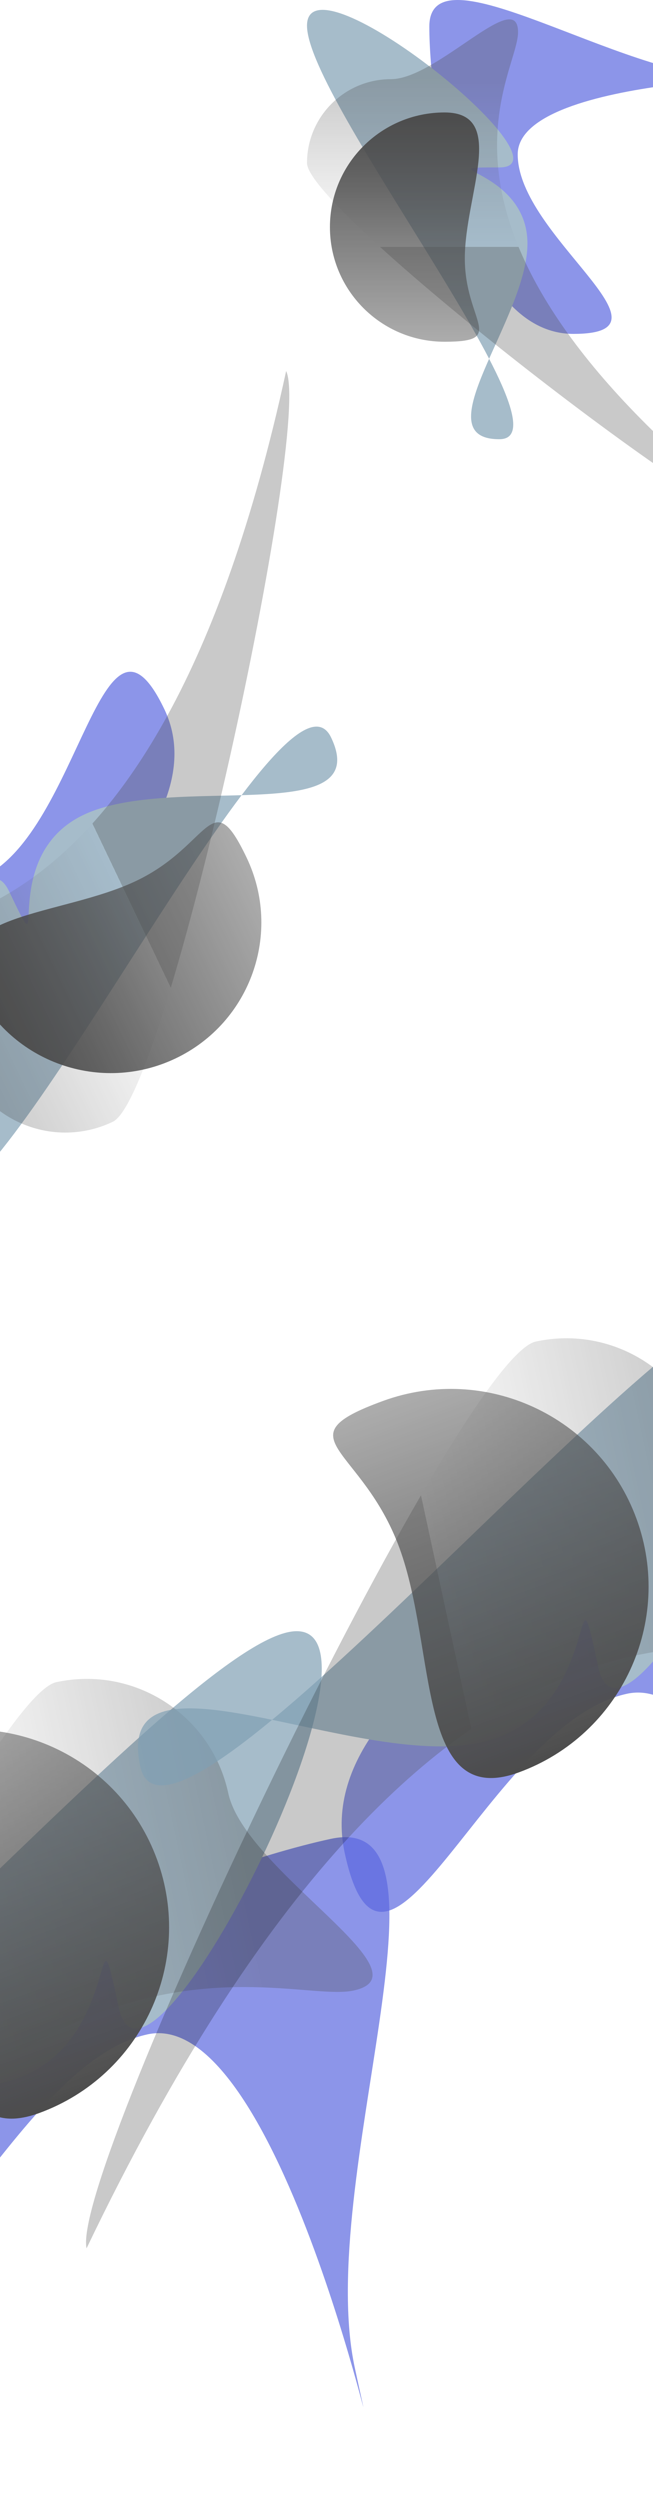 <svg width="1440" height="5512" viewBox="0 0 1440 5512" fill="none" xmlns="http://www.w3.org/2000/svg">
<g clip-path="url(#clip0_6574_2480)">
<g opacity="0.7">
<g filter="url(#filter0_f_6574_2480)">
<path d="M325.508 4485.13C21.563 4550.66 -208.19 5249.08 -297.196 4836.26C-386.202 4423.44 425.63 4119.64 729.576 4054.11C1033.52 3988.58 693.44 4807.53 782.445 5220.35C871.451 5633.17 629.454 4419.6 325.508 4485.13Z" fill="#5B68DF"/>
</g>
<g filter="url(#filter1_f_6574_2480)">
<path d="M635.044 3598.52C356.047 3658.67 -686.254 4932.09 -748.124 4645.13C-809.993 4358.17 -277.345 4653.03 1.652 4592.88C280.649 4532.72 200.344 4140.34 262.213 4427.3C324.083 4714.26 914.041 3538.37 635.044 3598.52Z" fill="#809FB4"/>
</g>
<g filter="url(#filter2_f_6574_2480)">
<path d="M-176.32 4164.26C-259.004 3938.12 -439.055 3922.36 -212.912 3839.67C13.232 3756.99 263.586 3873.29 346.27 4099.43C428.954 4325.57 312.657 4575.93 86.513 4658.61C-139.63 4741.3 -93.636 4390.4 -176.32 4164.26Z" fill="url(#paint0_linear_6574_2480)"/>
</g>
<g filter="url(#filter3_f_6574_2480)">
<path d="M779.633 4388.53C607.407 4425.66 -85.068 4077.4 -866.476 5707.88C-903.609 5535.65 -47.985 3745.79 124.242 3708.65C296.468 3671.52 466.188 3781.04 503.32 3953.26C540.453 4125.49 951.86 4351.4 779.633 4388.53Z" fill="url(#paint1_linear_6574_2480)" fill-opacity="0.3"/>
</g>
</g>
<g opacity="0.7">
<g filter="url(#filter4_f_6574_2480)">
<path d="M1141.66 340.323C1141.66 520.591 1509.42 736.146 1264.57 736.146C1019.73 736.146 946.756 238.92 946.756 58.652C946.756 -121.617 1369.34 171.193 1614.18 171.193C1859.02 171.193 1141.66 160.055 1141.66 340.323Z" fill="#5B68DF"/>
</g>
<g filter="url(#filter5_f_6574_2480)">
<path d="M677 56.557C677 222.028 1271.34 968.353 1101.15 968.353C930.955 968.353 1163.15 702.505 1163.15 537.034C1163.15 371.563 930.955 369.128 1101.15 369.128C1271.34 369.128 677 -108.914 677 56.557Z" fill="#809FB4"/>
</g>
<g filter="url(#filter6_f_6574_2480)">
<path d="M1025.02 569.432C1025.02 709.033 1119.92 753.46 980.322 753.46C840.722 753.46 727.554 640.292 727.554 500.692C727.554 361.091 840.722 247.923 980.322 247.923C1119.92 247.923 1025.02 429.832 1025.02 569.432Z" fill="url(#paint2_linear_6574_2480)"/>
</g>
<g filter="url(#filter7_f_6574_2480)">
<path d="M1142.4 71.144C1142.4 173.29 860.412 523.194 1689 1165.29C1586.85 1165.29 677 461.657 677 359.51C677 257.363 759.806 174.557 861.953 174.557C964.099 174.557 1142.4 -31.003 1142.4 71.144Z" fill="url(#paint3_linear_6574_2480)" fill-opacity="0.3"/>
</g>
</g>
<g opacity="0.7">
<g filter="url(#filter8_f_6574_2480)">
<path d="M-37 1933.42C176.638 1831.42 224.021 1273.63 362.549 1563.8C501.078 1853.96 -46.9 2221.77 -260.537 2323.76C-474.175 2425.76 -366.254 1759.29 -504.783 1469.12C-643.312 1178.96 -250.637 2035.41 -37 1933.42Z" fill="#5B68DF"/>
</g>
<g filter="url(#filter9_f_6574_2480)">
<path d="M-110.394 2644.64C85.707 2551.02 633.91 1424.39 730.205 1626.09C826.499 1827.79 380.065 1703.02 183.964 1796.65C-12.138 1890.27 116.352 2166.82 20.058 1965.13C-76.236 1763.43 -306.496 2738.26 -110.394 2644.64Z" fill="#809FB4"/>
</g>
<g filter="url(#filter10_f_6574_2480)">
<path d="M300.513 1942.02C465.955 1863.03 464.911 1725.43 543.896 1890.87C622.88 2056.31 552.792 2254.46 387.351 2333.44C221.909 2412.42 23.763 2342.34 -55.222 2176.9C-134.206 2011.45 135.072 2021 300.513 1942.02Z" fill="url(#paint4_linear_6574_2480)"/>
</g>
<g filter="url(#filter11_f_6574_2480)">
<path d="M-356.427 2084.83C-235.372 2027.04 338.85 2163.26 630.996 818C688.789 939.055 369.693 2415.44 248.638 2473.23C127.583 2531.03 -17.402 2479.74 -75.195 2358.69C-132.989 2237.63 -477.482 2142.63 -356.427 2084.83Z" fill="url(#paint5_linear_6574_2480)" fill-opacity="0.3"/>
</g>
</g>
<g opacity="0.7">
<g filter="url(#filter12_f_6574_2480)">
<path d="M1382.87 3734.17C1078.92 3799.7 849.171 4498.12 760.165 4085.3C671.16 3672.48 1482.99 3368.68 1786.94 3303.15C2090.88 3237.62 1750.8 4056.56 1839.81 4469.39C1928.81 4882.21 1686.82 3668.63 1382.87 3734.17Z" fill="#5B68DF"/>
</g>
<g filter="url(#filter13_f_6574_2480)">
<path d="M1692.41 2847.56C1413.41 2907.71 371.107 4181.13 309.238 3894.17C247.368 3607.21 780.017 3902.07 1059.01 3841.91C1338.01 3781.76 1257.71 3389.37 1319.57 3676.33C1381.44 3963.3 1971.4 2787.41 1692.41 2847.56Z" fill="#809FB4"/>
</g>
<g filter="url(#filter14_f_6574_2480)">
<path d="M881.042 3413.3C798.358 3187.16 618.306 3171.4 844.45 3088.71C1070.59 3006.03 1320.95 3122.32 1403.63 3348.47C1486.32 3574.61 1370.02 3824.97 1143.87 3907.65C917.731 3990.33 963.725 3639.44 881.042 3413.3Z" fill="url(#paint6_linear_6574_2480)"/>
</g>
<g filter="url(#filter15_f_6574_2480)">
<path d="M1836.99 3637.57C1664.77 3674.7 972.293 3326.44 190.885 4956.92C153.753 4784.69 1009.38 2994.82 1181.6 2957.69C1353.83 2920.56 1523.55 3030.07 1560.68 3202.3C1597.81 3374.53 2009.22 3600.43 1836.99 3637.57Z" fill="url(#paint7_linear_6574_2480)" fill-opacity="0.3"/>
</g>
</g>
</g>
<defs>
<filter id="filter0_f_6574_2480" x="-913.693" y="3440.68" width="2382.1" height="2475.24" filterUnits="userSpaceOnUse" color-interpolation-filters="sRGB">
<feFlood flood-opacity="0" result="BackgroundImageFix"/>
<feBlend mode="normal" in="SourceGraphic" in2="BackgroundImageFix" result="shape"/>
<feGaussianBlur stdDeviation="304.86" result="effect1_foregroundBlur_6574_2480"/>
</filter>
<filter id="filter1_f_6574_2480" x="-1262.08" y="3087.29" width="2480.63" height="2108.9" filterUnits="userSpaceOnUse" color-interpolation-filters="sRGB">
<feFlood flood-opacity="0" result="BackgroundImageFix"/>
<feBlend mode="normal" in="SourceGraphic" in2="BackgroundImageFix" result="shape"/>
<feGaussianBlur stdDeviation="254.5" result="effect1_foregroundBlur_6574_2480"/>
</filter>
<filter id="filter2_f_6574_2480" x="-522.716" y="3613.04" width="1095.62" height="1257.93" filterUnits="userSpaceOnUse" color-interpolation-filters="sRGB">
<feFlood flood-opacity="0" result="BackgroundImageFix"/>
<feBlend mode="normal" in="SourceGraphic" in2="BackgroundImageFix" result="shape"/>
<feGaussianBlur stdDeviation="100" result="effect1_foregroundBlur_6574_2480"/>
</filter>
<filter id="filter3_f_6574_2480" x="-967.649" y="3601.42" width="1889.23" height="2206.46" filterUnits="userSpaceOnUse" color-interpolation-filters="sRGB">
<feFlood flood-opacity="0" result="BackgroundImageFix"/>
<feBlend mode="normal" in="SourceGraphic" in2="BackgroundImageFix" result="shape"/>
<feGaussianBlur stdDeviation="50" result="effect1_foregroundBlur_6574_2480"/>
</filter>
<filter id="filter4_f_6574_2480" x="337.035" y="-609.721" width="1937.8" height="1955.59" filterUnits="userSpaceOnUse" color-interpolation-filters="sRGB">
<feFlood flood-opacity="0" result="BackgroundImageFix"/>
<feBlend mode="normal" in="SourceGraphic" in2="BackgroundImageFix" result="shape"/>
<feGaussianBlur stdDeviation="304.86" result="effect1_foregroundBlur_6574_2480"/>
</filter>
<filter id="filter5_f_6574_2480" x="168" y="-487.262" width="1504.15" height="1964.61" filterUnits="userSpaceOnUse" color-interpolation-filters="sRGB">
<feFlood flood-opacity="0" result="BackgroundImageFix"/>
<feBlend mode="normal" in="SourceGraphic" in2="BackgroundImageFix" result="shape"/>
<feGaussianBlur stdDeviation="254.5" result="effect1_foregroundBlur_6574_2480"/>
</filter>
<filter id="filter6_f_6574_2480" x="527.554" y="47.923" width="728.975" height="905.538" filterUnits="userSpaceOnUse" color-interpolation-filters="sRGB">
<feFlood flood-opacity="0" result="BackgroundImageFix"/>
<feBlend mode="normal" in="SourceGraphic" in2="BackgroundImageFix" result="shape"/>
<feGaussianBlur stdDeviation="100" result="effect1_foregroundBlur_6574_2480"/>
</filter>
<filter id="filter7_f_6574_2480" x="577" y="-57.326" width="1212" height="1322.61" filterUnits="userSpaceOnUse" color-interpolation-filters="sRGB">
<feFlood flood-opacity="0" result="BackgroundImageFix"/>
<feBlend mode="normal" in="SourceGraphic" in2="BackgroundImageFix" result="shape"/>
<feGaussianBlur stdDeviation="50" result="effect1_foregroundBlur_6574_2480"/>
</filter>
<filter id="filter8_f_6574_2480" x="-1143.42" y="799.08" width="2137.85" height="2144.92" filterUnits="userSpaceOnUse" color-interpolation-filters="sRGB">
<feFlood flood-opacity="0" result="BackgroundImageFix"/>
<feBlend mode="normal" in="SourceGraphic" in2="BackgroundImageFix" result="shape"/>
<feGaussianBlur stdDeviation="304.86" result="effect1_foregroundBlur_6574_2480"/>
</filter>
<filter id="filter9_f_6574_2480" x="-696.144" y="1092.97" width="1948.78" height="2067.03" filterUnits="userSpaceOnUse" color-interpolation-filters="sRGB">
<feFlood flood-opacity="0" result="BackgroundImageFix"/>
<feBlend mode="normal" in="SourceGraphic" in2="BackgroundImageFix" result="shape"/>
<feGaussianBlur stdDeviation="254.5" result="effect1_foregroundBlur_6574_2480"/>
</filter>
<filter id="filter10_f_6574_2480" x="-269.401" y="1612.99" width="1045.76" height="952.912" filterUnits="userSpaceOnUse" color-interpolation-filters="sRGB">
<feFlood flood-opacity="0" result="BackgroundImageFix"/>
<feBlend mode="normal" in="SourceGraphic" in2="BackgroundImageFix" result="shape"/>
<feGaussianBlur stdDeviation="100" result="effect1_foregroundBlur_6574_2480"/>
</filter>
<filter id="filter11_f_6574_2480" x="-482.022" y="718" width="1219.95" height="1878.99" filterUnits="userSpaceOnUse" color-interpolation-filters="sRGB">
<feFlood flood-opacity="0" result="BackgroundImageFix"/>
<feBlend mode="normal" in="SourceGraphic" in2="BackgroundImageFix" result="shape"/>
<feGaussianBlur stdDeviation="50" result="effect1_foregroundBlur_6574_2480"/>
</filter>
<filter id="filter12_f_6574_2480" x="143.669" y="2689.72" width="2382.1" height="2475.24" filterUnits="userSpaceOnUse" color-interpolation-filters="sRGB">
<feFlood flood-opacity="0" result="BackgroundImageFix"/>
<feBlend mode="normal" in="SourceGraphic" in2="BackgroundImageFix" result="shape"/>
<feGaussianBlur stdDeviation="304.86" result="effect1_foregroundBlur_6574_2480"/>
</filter>
<filter id="filter13_f_6574_2480" x="-204.718" y="2336.32" width="2480.63" height="2108.9" filterUnits="userSpaceOnUse" color-interpolation-filters="sRGB">
<feFlood flood-opacity="0" result="BackgroundImageFix"/>
<feBlend mode="normal" in="SourceGraphic" in2="BackgroundImageFix" result="shape"/>
<feGaussianBlur stdDeviation="254.5" result="effect1_foregroundBlur_6574_2480"/>
</filter>
<filter id="filter14_f_6574_2480" x="534.646" y="2862.08" width="1095.62" height="1257.93" filterUnits="userSpaceOnUse" color-interpolation-filters="sRGB">
<feFlood flood-opacity="0" result="BackgroundImageFix"/>
<feBlend mode="normal" in="SourceGraphic" in2="BackgroundImageFix" result="shape"/>
<feGaussianBlur stdDeviation="100" result="effect1_foregroundBlur_6574_2480"/>
</filter>
<filter id="filter15_f_6574_2480" x="89.712" y="2850.46" width="1889.23" height="2206.46" filterUnits="userSpaceOnUse" color-interpolation-filters="sRGB">
<feFlood flood-opacity="0" result="BackgroundImageFix"/>
<feBlend mode="normal" in="SourceGraphic" in2="BackgroundImageFix" result="shape"/>
<feGaussianBlur stdDeviation="50" result="effect1_foregroundBlur_6574_2480"/>
</filter>
<linearGradient id="paint0_linear_6574_2480" x1="86.513" y1="4658.61" x2="-212.912" y2="3839.67" gradientUnits="userSpaceOnUse">
<stop stopColor="#513DAA"/>
<stop offset="1" stopColor="#FFC56F" stop-opacity="0.46"/>
</linearGradient>
<linearGradient id="paint1_linear_6574_2480" x1="503.318" y1="3953.26" x2="-120.37" y2="4087.73" gradientUnits="userSpaceOnUse">
<stop stopColor="#9555E2"/>
<stop offset="0.641" stopColor="#D27769" stop-opacity="0.359"/>
<stop offset="1" stopColor="#F58A25" stop-opacity="0"/>
<stop offset="1" stopColor="#7061A3"/>
</linearGradient>
<linearGradient id="paint2_linear_6574_2480" x1="980.322" y1="247.923" x2="980.322" y2="753.46" gradientUnits="userSpaceOnUse">
<stop stopColor="#513DAA"/>
<stop offset="1" stopColor="#FFC56F" stop-opacity="0.46"/>
</linearGradient>
<linearGradient id="paint3_linear_6574_2480" x1="861.952" y1="174.558" x2="861.952" y2="544.464" gradientUnits="userSpaceOnUse">
<stop stopColor="#9555E2"/>
<stop offset="0.641" stopColor="#D27769" stop-opacity="0.359"/>
<stop offset="1" stopColor="#F58A25" stop-opacity="0"/>
<stop offset="1" stopColor="#7061A3"/>
</linearGradient>
<linearGradient id="paint4_linear_6574_2480" x1="-55.222" y1="2176.9" x2="543.896" y2="1890.87" gradientUnits="userSpaceOnUse">
<stop stopColor="#513DAA"/>
<stop offset="1" stopColor="#FFC56F" stop-opacity="0.46"/>
</linearGradient>
<linearGradient id="paint5_linear_6574_2480" x1="-75.194" y1="2358.69" x2="363.185" y2="2149.4" gradientUnits="userSpaceOnUse">
<stop stopColor="#9555E2"/>
<stop offset="0.641" stopColor="#D27769" stop-opacity="0.359"/>
<stop offset="1" stopColor="#F58A25" stop-opacity="0"/>
<stop offset="1" stopColor="#7061A3"/>
</linearGradient>
<linearGradient id="paint6_linear_6574_2480" x1="1143.87" y1="3907.65" x2="844.45" y2="3088.71" gradientUnits="userSpaceOnUse">
<stop stopColor="#513DAA"/>
<stop offset="1" stopColor="#FFC56F" stop-opacity="0.46"/>
</linearGradient>
<linearGradient id="paint7_linear_6574_2480" x1="1560.68" y1="3202.3" x2="936.991" y2="3336.77" gradientUnits="userSpaceOnUse">
<stop stopColor="#9555E2"/>
<stop offset="0.641" stopColor="#D27769" stop-opacity="0.359"/>
<stop offset="1" stopColor="#F58A25" stop-opacity="0"/>
<stop offset="1" stopColor="#7061A3"/>
</linearGradient>
<clipPath id="clip0_6574_2480">
<rect width="1440" height="5512" fill="white"/>
</clipPath>
</defs>
</svg>
